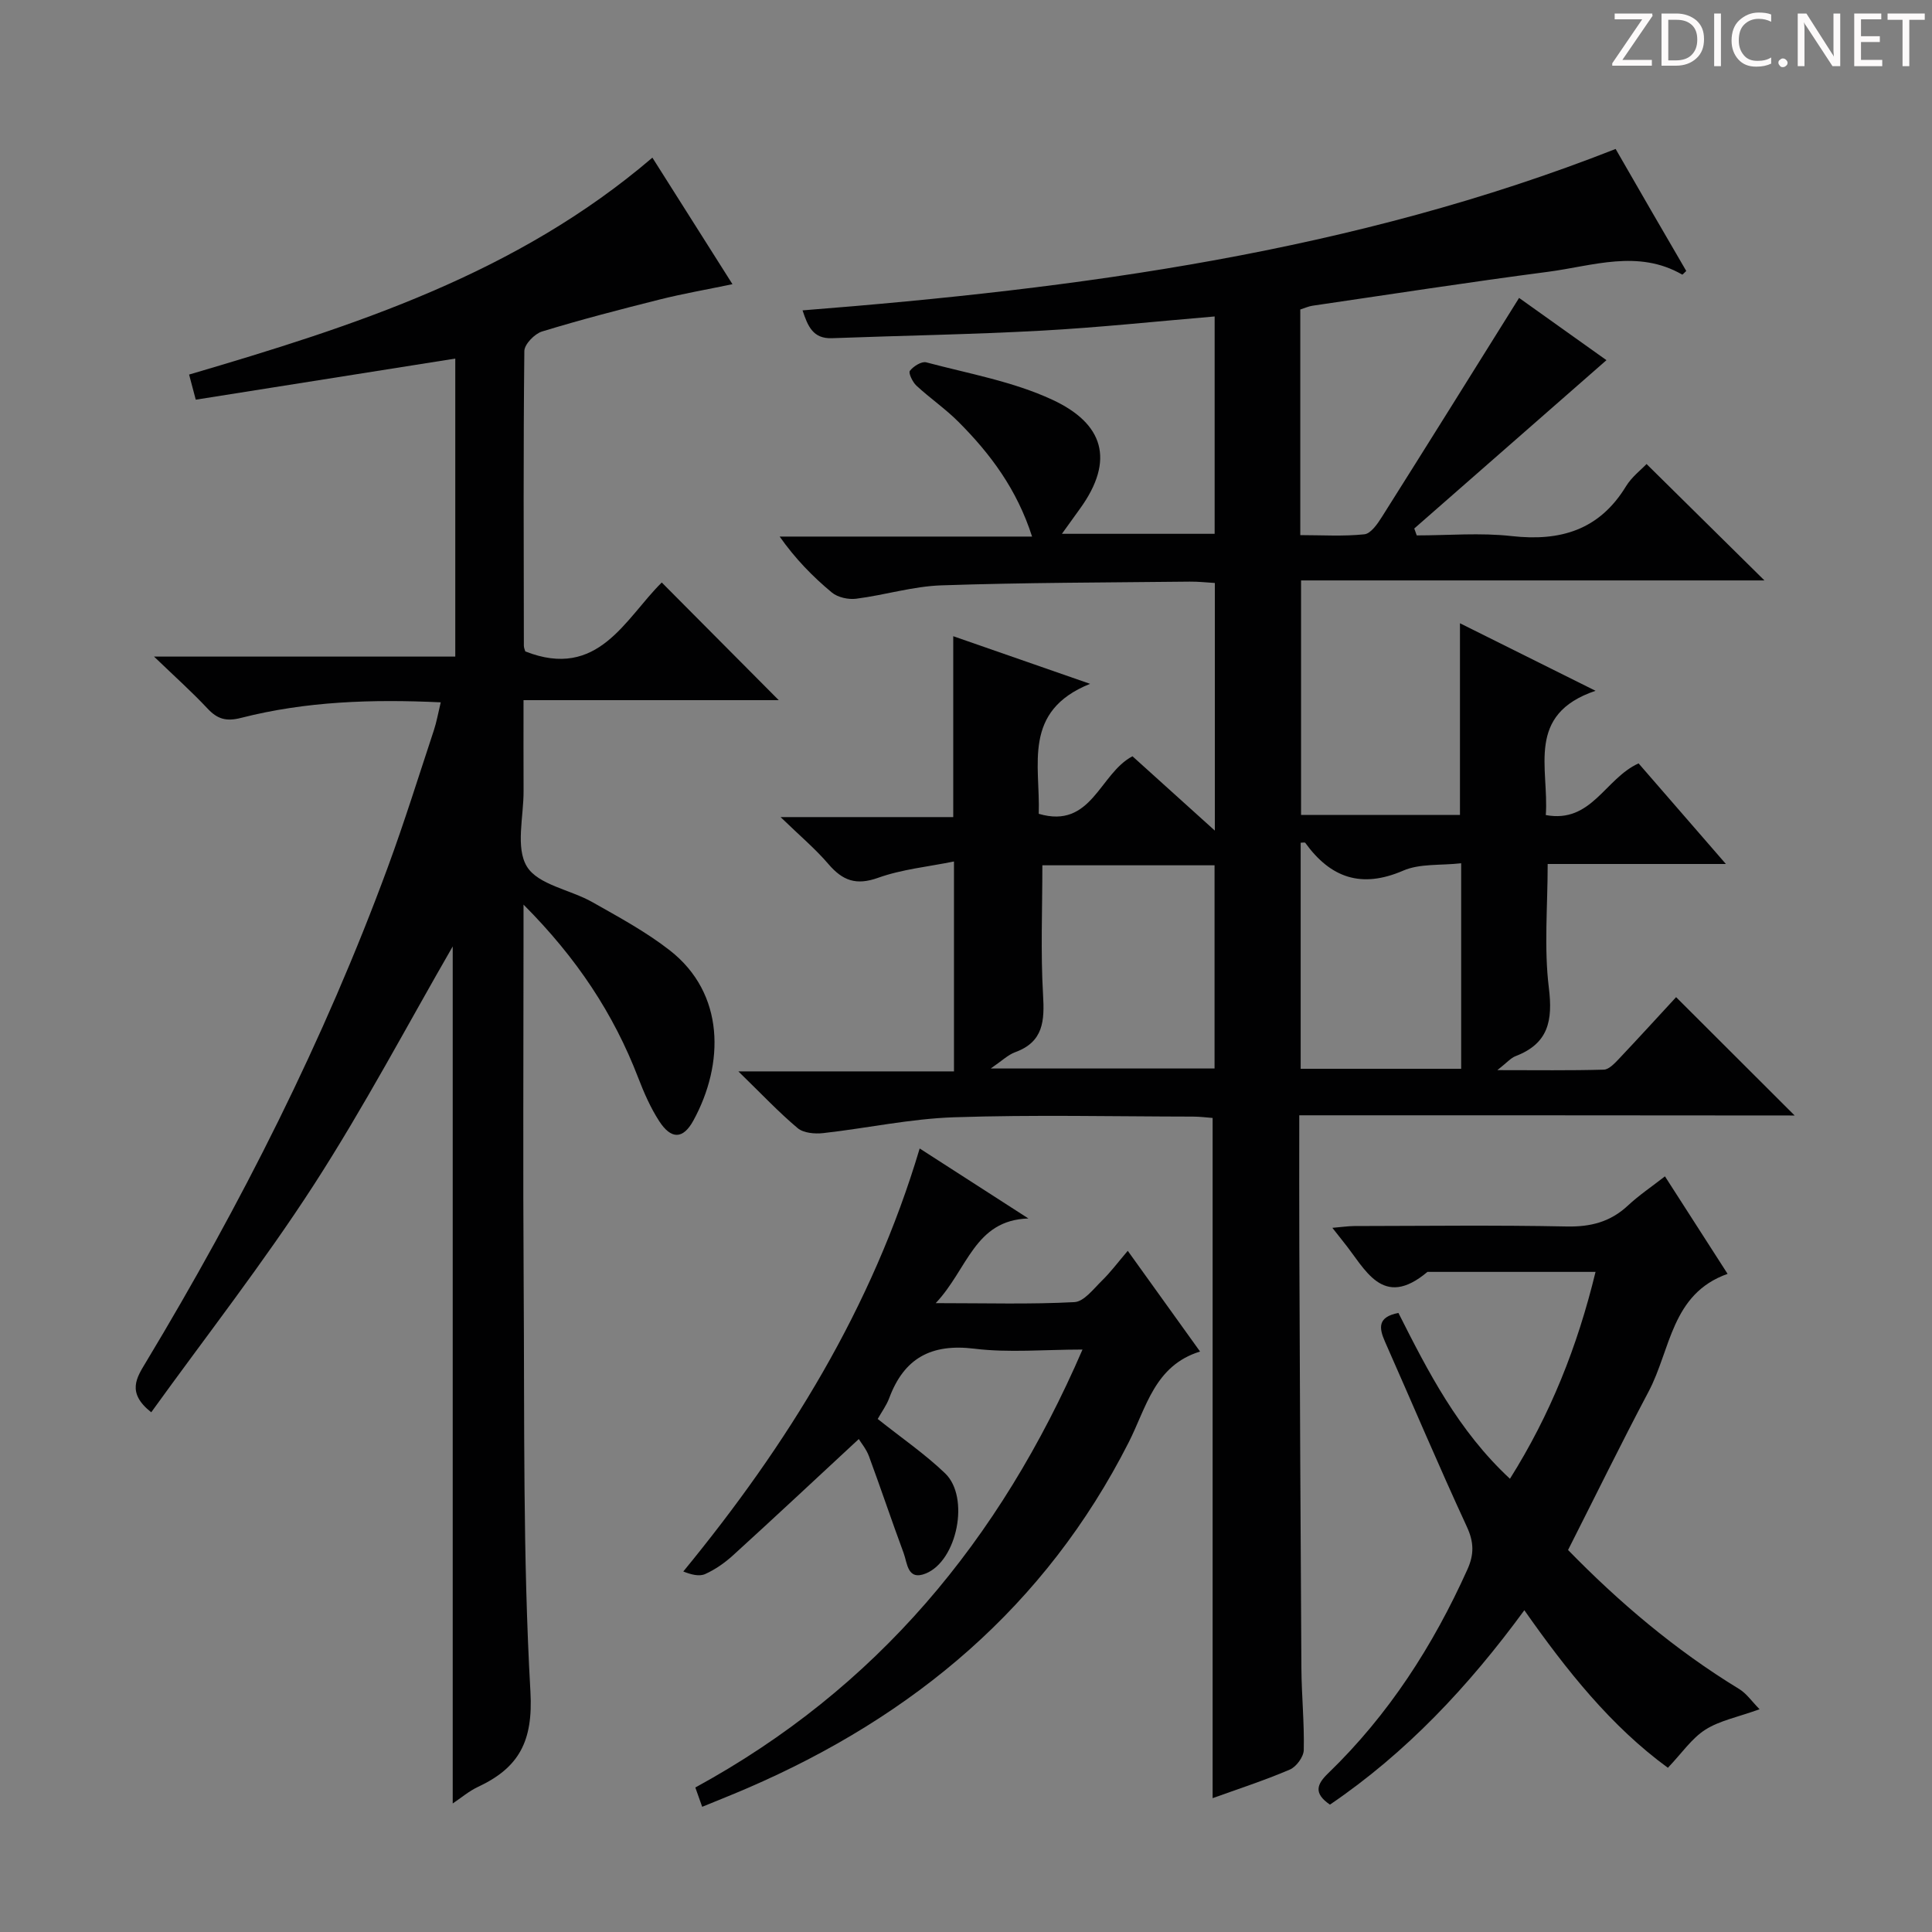 <svg enable-background="new 0 0 400 400" viewBox="0 0 400 400" xmlns="http://www.w3.org/2000/svg"><rect x="0" y="0" width="400" height="400" fill="#808080" stroke="none"/><g fill="#fcfafa"><path d="m342.2 3.2-6.3 9.2h6.1v1.2h-8.2v-.5l6.2-9.1h-5.7v-1.2h7.8v.4z"/><path d="m344 13.7v-10.9h3.1c1.6 0 3 .5 4.1 1.4 1.1 1 1.6 2.2 1.6 3.9s-.5 3-1.6 4-2.5 1.5-4.2 1.5h-3zm1.4-9.6v8.4h1.6c1.4 0 2.5-.4 3.2-1.1.8-.8 1.2-1.8 1.2-3.2s-.4-2.4-1.2-3.1-1.8-1-3.1-1z"/><path d="m356.3 2.8v10.9h-1.4v-10.9z"/><path d="m366.6 13.2c-.8.4-1.8.6-3 .6-1.6 0-2.8-.5-3.7-1.5s-1.4-2.3-1.4-3.9c0-1.7.5-3.2 1.6-4.2s2.4-1.6 4-1.6c1 0 1.9.1 2.6.4v1.5c-.8-.4-1.6-.6-2.6-.6-1.2 0-2.2.4-3 1.2s-1.1 1.9-1.1 3.3c0 1.3.4 2.3 1.1 3.1s1.6 1.1 2.8 1.1c1.1 0 2-.2 2.8-.7v1.3z"/><path d="m368.2 13c0-.3.1-.5.3-.6.2-.2.4-.3.6-.3.3 0 .5.1.7.3s.3.4.3.6-.1.5-.3.6c-.2.2-.4.3-.7.3s-.5-.1-.6-.3c-.2-.2-.3-.4-.3-.6z"/><path d="m381.1 13.7h-1.7l-5.5-8.4c-.2-.2-.3-.5-.4-.7 0 .2.1.8.1 1.5v7.6h-1.4v-10.9h1.8l5.3 8.3c.3.4.4.6.4.8 0-.3-.1-.8-.1-1.6v-7.5h1.4v10.9z"/><path d="m389.7 13.7h-5.8v-10.9h5.6v1.2h-4.2v3.5h3.9v1.2h-3.9v3.7h4.4z"/><path d="m398.4 4.1h-3.1v9.6h-1.4v-9.6h-3.1v-1.3h7.7v1.3z"/></g><path d="m269 230.91c0 9.7-.03 18.36.01 27.01.12 29.16.24 58.31.43 87.47.04 5.65.62 11.3.49 16.94-.03 1.41-1.55 3.48-2.9 4.05-5.3 2.26-10.81 4.05-15.97 5.91 0-47.04 0-93.74 0-140.83-1.16-.08-2.6-.28-4.05-.28-16.5-.02-33.01-.41-49.48.14-9.06.3-18.06 2.27-27.11 3.28-1.73.19-4.05-.01-5.26-1.02-3.93-3.3-7.47-7.07-12.29-11.76h44.64c0-14.52 0-28.26 0-43.46-5.4 1.1-10.78 1.61-15.71 3.38-4.55 1.63-7.35.58-10.28-2.84-2.69-3.15-5.9-5.84-9.91-9.73h35.75c0-12.77 0-24.83 0-37.45 8.93 3.11 17.8 6.19 28.33 9.86-14.08 5.66-10.28 16.8-10.63 26.91 10.98 3.24 12.58-8.36 19.41-11.91 5.41 4.89 10.9 9.84 17.05 15.39 0-17.55 0-34.1 0-51.27-1.68-.1-3.44-.3-5.19-.28-17.14.19-34.29.19-51.42.77-5.91.2-11.74 2.02-17.65 2.77-1.63.21-3.82-.28-5.04-1.29-3.94-3.28-7.56-6.97-10.8-11.58h52.26c-3.15-9.81-8.65-17.15-15.24-23.75-2.69-2.7-5.89-4.89-8.7-7.49-.8-.74-1.7-2.63-1.36-3.07.72-.94 2.43-2.02 3.39-1.76 8.78 2.34 17.95 3.95 26.1 7.74 10.59 4.91 13.02 12.48 5.73 22.56-1.13 1.57-2.26 3.14-3.74 5.2h31.62c0-15.04 0-29.92 0-45-12.11 1.02-23.97 2.29-35.87 2.94-14.44.79-28.92 1.02-43.38 1.56-3.9.14-4.98-2.47-6.07-5.76 57.45-4.52 114.06-12.06 168.34-33.42 2.46 4.26 4.91 8.54 7.39 12.82 2.41 4.16 4.84 8.32 7.23 12.44-.42.39-.76.79-.84.75-9.14-5.27-18.52-1.79-27.75-.58-16.3 2.13-32.55 4.65-48.81 7.03-.8.12-1.57.48-2.51.78v46.71c4.44 0 8.9.29 13.27-.17 1.34-.14 2.73-2.17 3.65-3.63 9.4-14.89 18.71-29.83 28.38-45.31 6.29 4.48 12.57 8.96 18.09 12.89-13.27 11.62-26.53 23.24-39.79 34.85.17.48.34.95.51 1.43 6.55 0 13.17-.59 19.65.14 10.1 1.13 18.15-1.25 23.67-10.3 1.19-1.95 3.14-3.43 4.26-4.62 8.11 8.01 16.2 15.99 24.41 24.1-31.57 0-63.57 0-95.94 0v48.56h32.9c0-13.09 0-26.15 0-39.69 8.88 4.42 17.81 8.87 28.07 13.98-14.53 4.91-9.6 16.04-10.3 25.73 9.49 1.76 12.24-7.55 19.21-10.7 5.64 6.5 11.57 13.33 18.08 20.83-12.8 0-24.7 0-36.9 0 0 8.81-.78 17.32.24 25.6.85 6.86-.09 11.57-6.88 14.18-1 .38-1.78 1.33-3.78 2.9 8.19 0 15.12.1 22.04-.1 1.06-.03 2.22-1.28 3.09-2.19 4.11-4.35 8.14-8.77 11.88-12.82 8.18 8.16 16.27 16.25 24.54 24.5-33.72-.04-67.83-.04-102.56-.04zm-53.19-51.76c0 9.23-.37 18.02.14 26.76.32 5.41.13 9.79-5.78 11.94-1.47.54-2.7 1.76-5.05 3.37h46.34c0-14.19 0-28.06 0-42.07-12.17 0-23.95 0-35.65 0zm86.71 42.13c0-14.4 0-28.14 0-42.55-4.28.48-8.57.03-12.02 1.53-8.65 3.74-15.02 1.49-20.26-5.76-.1-.14-.56-.02-.95-.02v46.8z" fill="#010102"/><path d="m94.26 135.94c0-20.89 0-41.13 0-61.7-18.02 2.86-35.8 5.67-53.73 8.51-.57-2.16-.99-3.73-1.38-5.2 34.16-10.04 67.81-20.85 95.92-44.91 5.43 8.58 10.82 17.1 16.58 26.2-5.36 1.11-10.18 1.95-14.91 3.13-8.21 2.06-16.42 4.19-24.51 6.66-1.54.47-3.65 2.64-3.67 4.04-.22 20.33-.13 40.66-.1 61 0 .47.23.95.3 1.2 15.12 5.96 20.66-6.79 28.25-14.27 8.2 8.25 16.24 16.33 24.22 24.36-16.91 0-34.45 0-52.84 0 0 6.58-.02 12.68.01 18.78.03 5.33-1.7 11.76.69 15.67 2.31 3.79 8.99 4.78 13.54 7.36 5.48 3.1 11.09 6.13 16.03 9.98 11.48 8.96 11.3 23.54 4.9 35.24-2.15 3.94-4.62 3.94-7.1.1-1.79-2.77-3.14-5.87-4.33-8.96-5.09-13.23-12.68-24.75-23.74-35.84v6.56c0 24-.13 48 .03 72 .19 28.14-.19 56.33 1.4 84.41.58 10.29-2.39 15.73-10.85 19.69-1.88.88-3.51 2.29-5.24 3.44 0-59.77 0-119.07 0-177.44-9.23 15.98-18.28 33.15-28.77 49.39-10.44 16.15-22.33 31.35-33.65 47.06-5.16-4.07-3.01-7.19-1.09-10.38 19.69-32.72 36.88-66.65 50.08-102.5 3.44-9.35 6.4-18.87 9.53-28.33.56-1.7.87-3.48 1.42-5.78-14.25-.67-27.93-.21-41.34 3.22-3.08.79-4.91.25-6.96-1.95-3.15-3.37-6.61-6.46-11.06-10.74z" fill="#010102"/><path d="m275.35 373.63c-3.44-2.36-2.73-4.22-.34-6.52 12.49-12.07 21.7-26.39 28.8-42.17 1.4-3.1 1.37-5.64-.11-8.84-5.86-12.67-11.29-25.53-16.94-38.29-1.26-2.85-1.61-5.14 2.77-5.98 6.13 12.15 12.39 24.41 23.09 34.33 8.37-13.32 13.95-27.3 17.72-42.83-11.99 0-23.39 0-34.8 0-9.36 7.88-12.86-.64-17.4-6.22-.62-.76-1.22-1.55-2.29-2.9 1.83-.15 3.19-.36 4.55-.37 14.66-.02 29.33-.21 43.98.09 4.97.1 9.04-.95 12.67-4.34 2.27-2.12 4.88-3.87 7.66-6.04 4.35 6.78 8.46 13.17 12.97 20.19-11.67 4.13-11.76 15.7-16.36 24.38-5.67 10.7-10.99 21.58-16.67 32.79 10.42 10.7 22.14 20.69 35.44 28.79 1.52.93 2.61 2.56 4.21 4.18-4.56 1.65-8.28 2.35-11.24 4.24-2.82 1.8-4.84 4.84-7.74 7.88-11.73-8.55-20.95-20.12-29.72-32.62-11.57 15.8-24.46 29.52-40.25 40.25z" fill="#010102"/><path d="m181.72 293.78c4.97 3.96 9.81 7.27 13.97 11.27 5.14 4.95 2.49 18.08-4.01 20.72-3.82 1.55-3.81-2.12-4.59-4.22-2.47-6.66-4.72-13.39-7.18-20.05-.55-1.48-1.62-2.76-2.11-3.56-8.77 8.13-17.34 16.16-26.03 24.07-1.7 1.55-3.69 2.94-5.77 3.88-1.25.56-2.96.1-4.53-.53 21.7-26.45 39.08-54.54 48.94-87.58 7.64 4.92 15.07 9.7 22.51 14.49-11.18.34-12.55 10.51-19.19 17.53 10.62 0 19.69.27 28.71-.21 1.98-.1 3.94-2.72 5.68-4.42 1.78-1.73 3.28-3.75 5.37-6.2 5.19 7.23 9.82 13.68 14.97 20.85-9.43 2.91-11.11 11.59-14.78 18.81-17.2 33.89-44.45 56.69-78.9 71.57-3.03 1.31-6.09 2.52-9.4 3.88-.51-1.43-.93-2.61-1.42-4 37.49-20.45 63.06-51.13 80.16-90.67-7.92 0-15.26.7-22.4-.18-8.92-1.09-14.54 1.95-17.62 10.24-.57 1.52-1.58 2.88-2.38 4.31z" fill="#010102"/></svg>